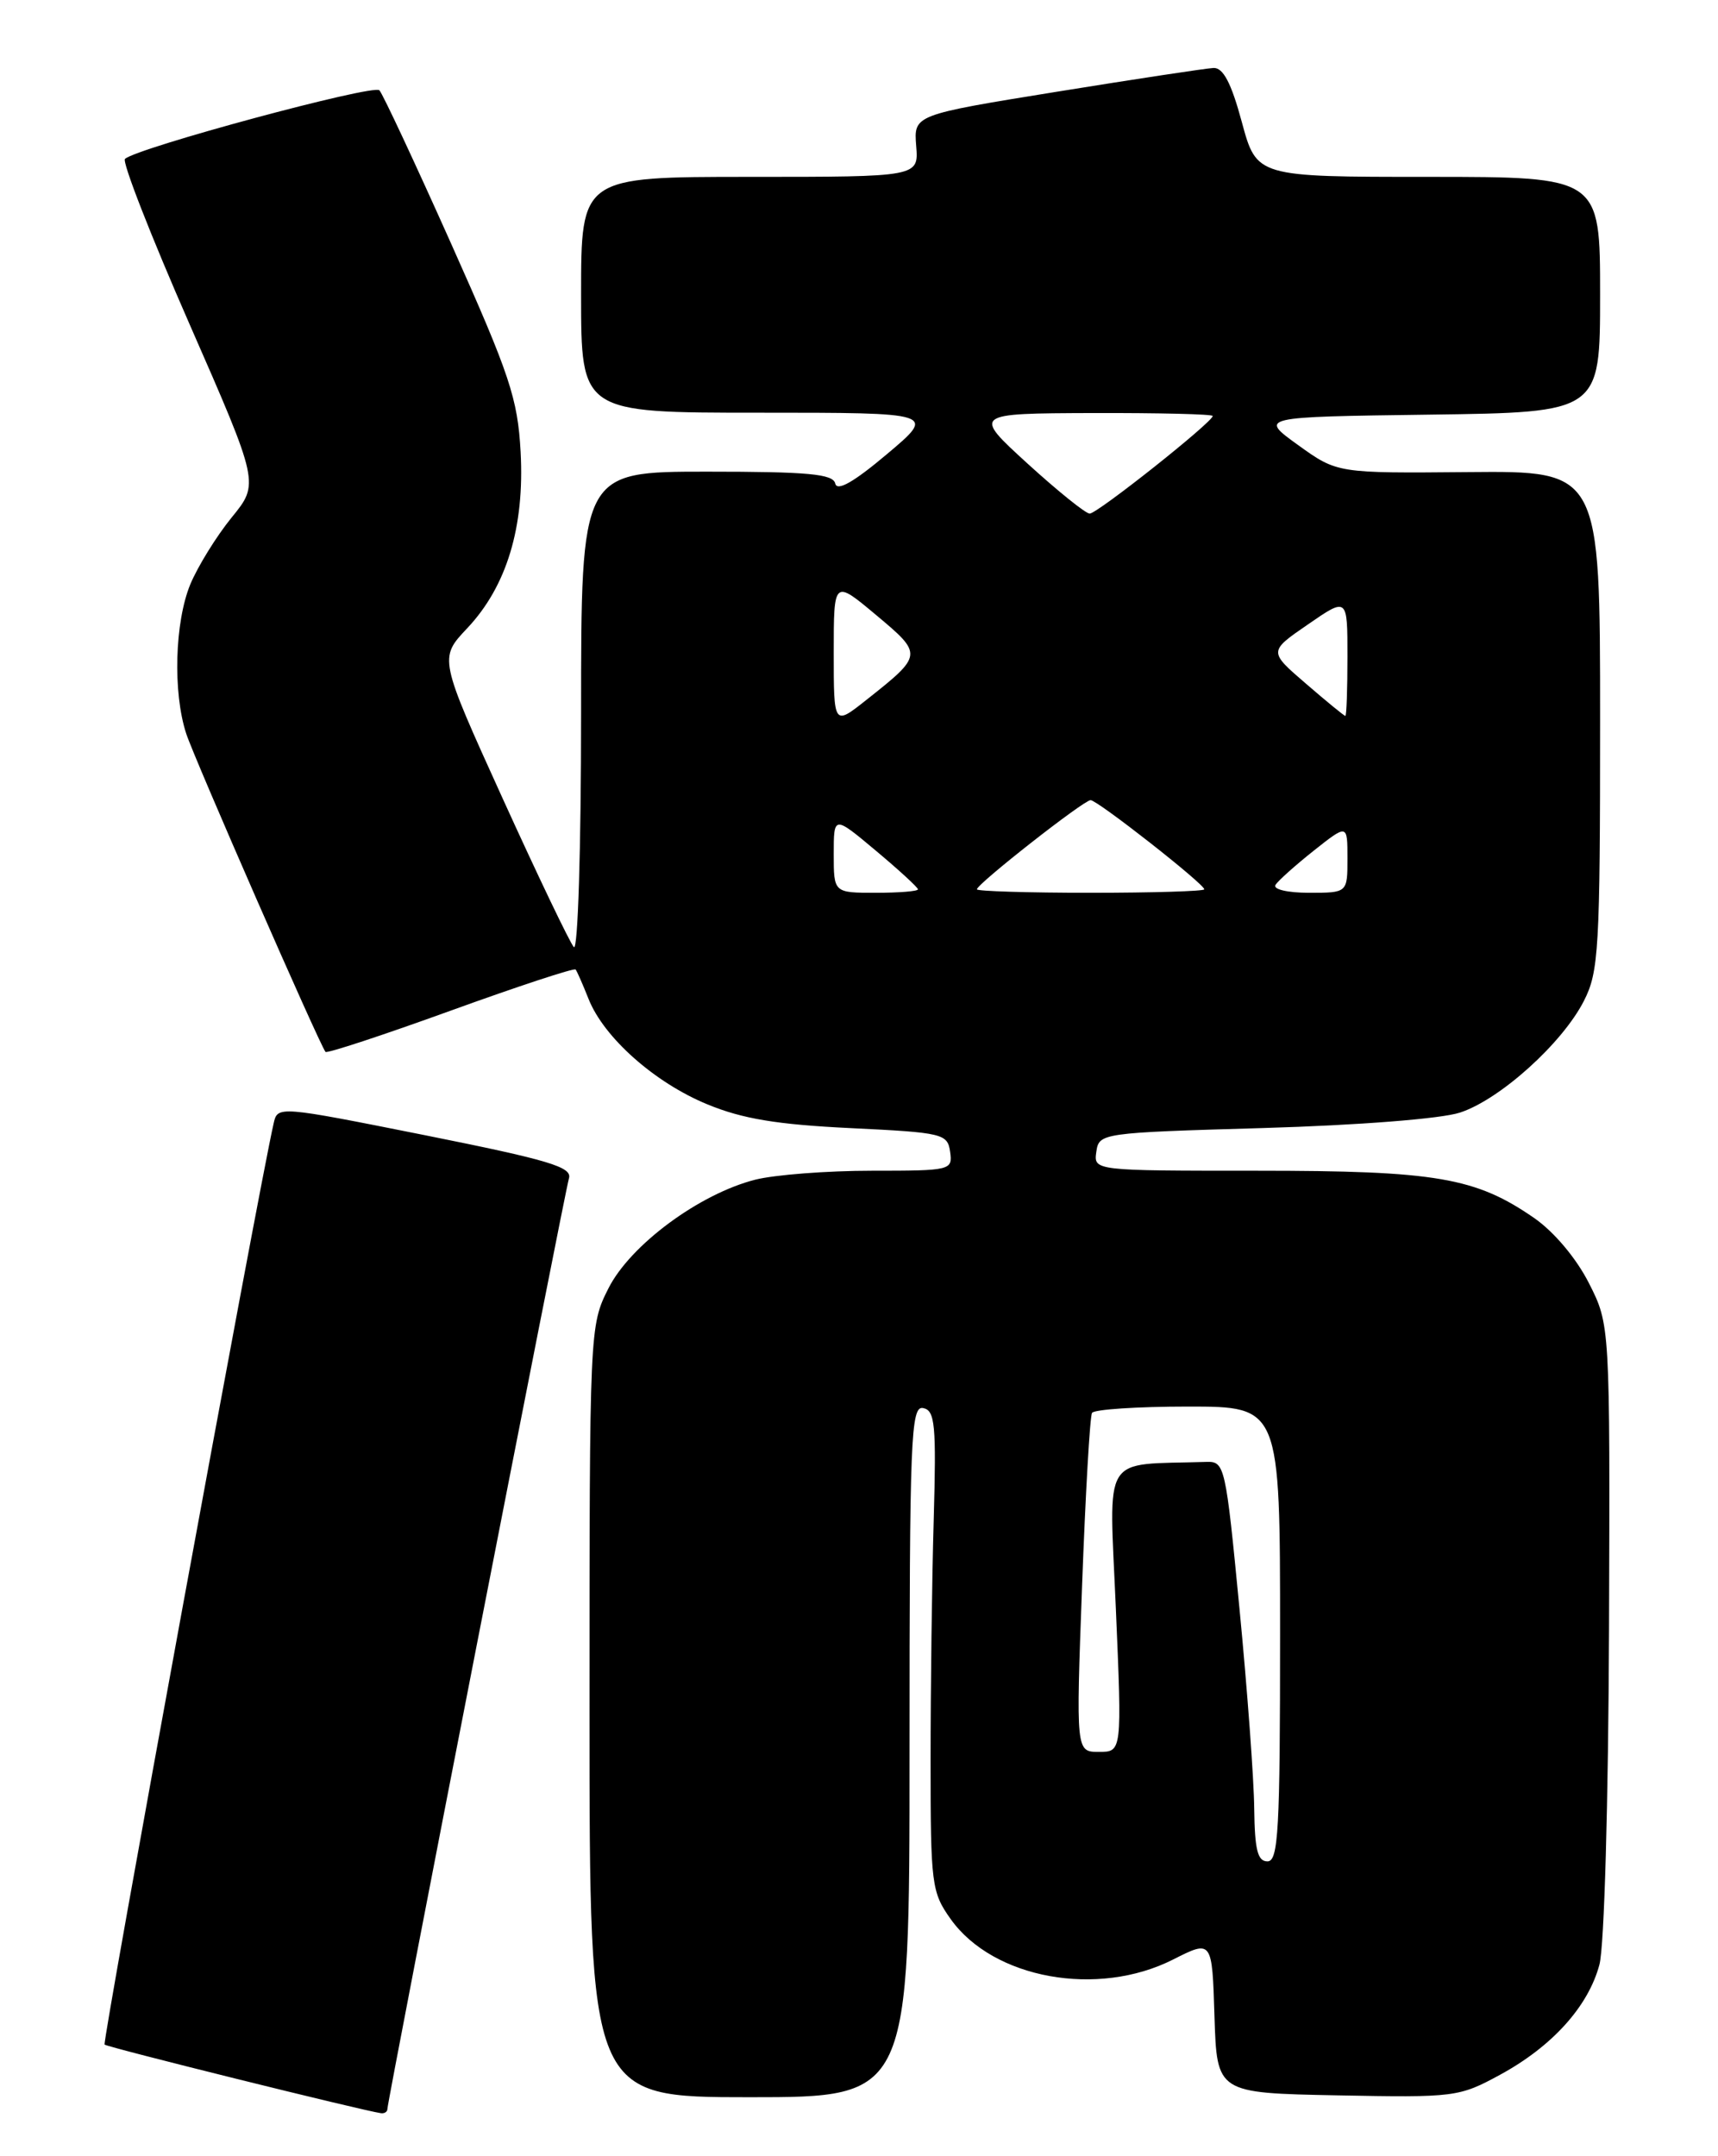 <?xml version="1.0" encoding="UTF-8" standalone="no"?>
<!DOCTYPE svg PUBLIC "-//W3C//DTD SVG 1.1//EN" "http://www.w3.org/Graphics/SVG/1.1/DTD/svg11.dtd" >
<svg xmlns="http://www.w3.org/2000/svg" xmlns:xlink="http://www.w3.org/1999/xlink" version="1.1" viewBox="0 0 204 256">
 <g >
 <path fill="currentColor"
d=" M 46.00 250.40 C 46.00 249.45 67.03 141.68 67.56 139.90 C 67.96 138.56 65.18 137.73 50.50 134.79 C 33.00 131.30 32.96 131.29 32.49 133.39 C 30.63 141.57 12.12 242.45 12.42 242.75 C 12.74 243.07 43.04 250.59 45.25 250.90 C 45.66 250.95 46.00 250.73 46.00 250.40 Z  M 108.00 207.93 C 108.00 170.64 108.15 166.88 109.62 167.18 C 111.03 167.46 111.19 169.14 110.87 180.50 C 110.66 187.65 110.50 200.47 110.50 209.00 C 110.50 223.76 110.61 224.66 112.90 227.87 C 117.95 234.94 130.34 237.19 139.30 232.65 C 143.93 230.31 143.93 230.31 144.21 239.40 C 144.50 248.50 144.50 248.50 158.81 248.78 C 172.76 249.05 173.26 248.98 178.13 246.33 C 184.31 242.97 188.60 238.22 189.92 233.26 C 190.50 231.11 190.98 214.02 191.06 193.40 C 191.18 157.29 191.18 157.29 188.67 152.34 C 187.18 149.40 184.54 146.26 182.18 144.62 C 175.22 139.80 170.53 139.00 149.27 139.00 C 129.86 139.00 129.86 139.00 130.18 136.75 C 130.50 134.53 130.74 134.49 150.00 133.93 C 161.31 133.60 171.12 132.83 173.35 132.10 C 178.09 130.56 185.51 123.88 188.08 118.83 C 189.84 115.39 190.00 112.67 190.00 85.50 C 190.00 55.91 190.00 55.91 174.40 56.05 C 158.79 56.19 158.79 56.19 154.15 52.85 C 149.50 49.50 149.50 49.50 169.75 49.23 C 190.00 48.96 190.00 48.96 190.00 34.98 C 190.00 21.00 190.00 21.00 169.61 21.00 C 149.22 21.00 149.22 21.00 147.46 14.50 C 146.21 9.86 145.24 8.02 144.10 8.07 C 143.22 8.11 134.85 9.38 125.50 10.89 C 108.50 13.64 108.50 13.64 108.79 17.32 C 109.09 21.00 109.09 21.00 89.04 21.00 C 69.00 21.00 69.00 21.00 69.00 35.00 C 69.00 49.00 69.00 49.00 90.08 49.00 C 111.16 49.00 111.16 49.00 105.33 53.91 C 101.38 57.24 99.40 58.37 99.18 57.41 C 98.92 56.27 95.95 56.00 83.93 56.00 C 69.00 56.00 69.00 56.00 69.00 84.70 C 69.00 100.81 68.62 112.98 68.14 112.45 C 67.67 111.93 63.87 104.00 59.70 94.83 C 52.12 78.15 52.12 78.15 55.47 74.60 C 60.17 69.62 62.30 62.57 61.82 53.67 C 61.47 47.30 60.55 44.55 53.60 29.00 C 49.30 19.38 45.45 11.15 45.05 10.72 C 44.36 9.97 16.21 17.57 14.84 18.87 C 14.48 19.22 17.92 28.03 22.49 38.45 C 30.80 57.41 30.80 57.41 27.50 61.45 C 25.69 63.68 23.49 67.24 22.60 69.37 C 20.75 73.86 20.51 82.20 22.11 87.10 C 23.08 90.08 37.87 123.87 38.65 124.89 C 38.81 125.10 45.49 122.90 53.50 120.00 C 61.51 117.10 68.19 114.90 68.35 115.11 C 68.52 115.32 69.21 116.90 69.89 118.61 C 71.71 123.20 77.76 128.56 84.00 131.12 C 88.16 132.84 92.29 133.52 101.00 133.94 C 111.97 134.47 112.51 134.60 112.82 136.75 C 113.13 138.95 112.92 139.00 103.51 139.00 C 98.22 139.00 92.00 139.48 89.69 140.06 C 83.04 141.75 74.85 147.81 72.25 152.96 C 70.01 157.40 70.00 157.72 70.00 203.21 C 70.00 249.00 70.00 249.00 89.00 249.00 C 108.00 249.00 108.00 249.00 108.00 207.93 Z  M 148.93 214.75 C 148.90 211.31 148.11 200.62 147.18 191.00 C 145.54 173.99 145.43 173.50 143.25 173.57 C 130.63 173.97 131.70 172.24 132.50 191.00 C 133.23 208.00 133.23 208.00 130.49 208.00 C 127.76 208.00 127.76 208.00 128.49 188.25 C 128.89 177.39 129.42 168.16 129.67 167.75 C 129.92 167.34 135.04 167.00 141.06 167.00 C 152.00 167.00 152.00 167.00 152.00 194.00 C 152.00 217.33 151.80 221.00 150.50 221.00 C 149.33 221.00 148.99 219.61 148.93 214.75 Z  M 99.00 101.41 C 99.00 96.81 99.00 96.81 104.00 101.00 C 106.75 103.30 109.00 105.37 109.00 105.59 C 109.00 105.82 106.75 106.00 104.00 106.00 C 99.00 106.00 99.00 106.00 99.00 101.41 Z  M 116.00 105.59 C 116.00 104.95 128.69 95.00 129.50 95.00 C 130.31 95.00 143.00 104.95 143.00 105.59 C 143.00 105.81 136.93 106.00 129.50 106.00 C 122.08 106.00 116.00 105.81 116.00 105.59 Z  M 151.45 105.07 C 151.77 104.56 153.82 102.73 156.01 100.99 C 160.00 97.83 160.00 97.83 160.00 101.92 C 160.00 106.00 160.00 106.00 155.44 106.00 C 152.90 106.00 151.14 105.59 151.45 105.07 Z  M 99.00 77.49 C 99.00 68.81 99.00 68.81 104.03 73.02 C 109.63 77.71 109.62 77.76 102.85 83.12 C 99.00 86.17 99.00 86.17 99.00 77.49 Z  M 155.07 81.17 C 150.63 77.35 150.63 77.35 155.32 74.13 C 160.00 70.90 160.00 70.90 160.00 77.95 C 160.00 81.83 159.89 85.00 159.75 85.00 C 159.61 85.00 157.50 83.27 155.07 81.17 Z  M 122.00 55.03 C 115.50 49.09 115.50 49.09 129.75 49.04 C 137.59 49.02 144.00 49.17 144.00 49.39 C 144.00 50.11 130.28 61.00 129.39 60.98 C 128.90 60.97 125.58 58.29 122.00 55.03 Z "/>
</g>
</svg>